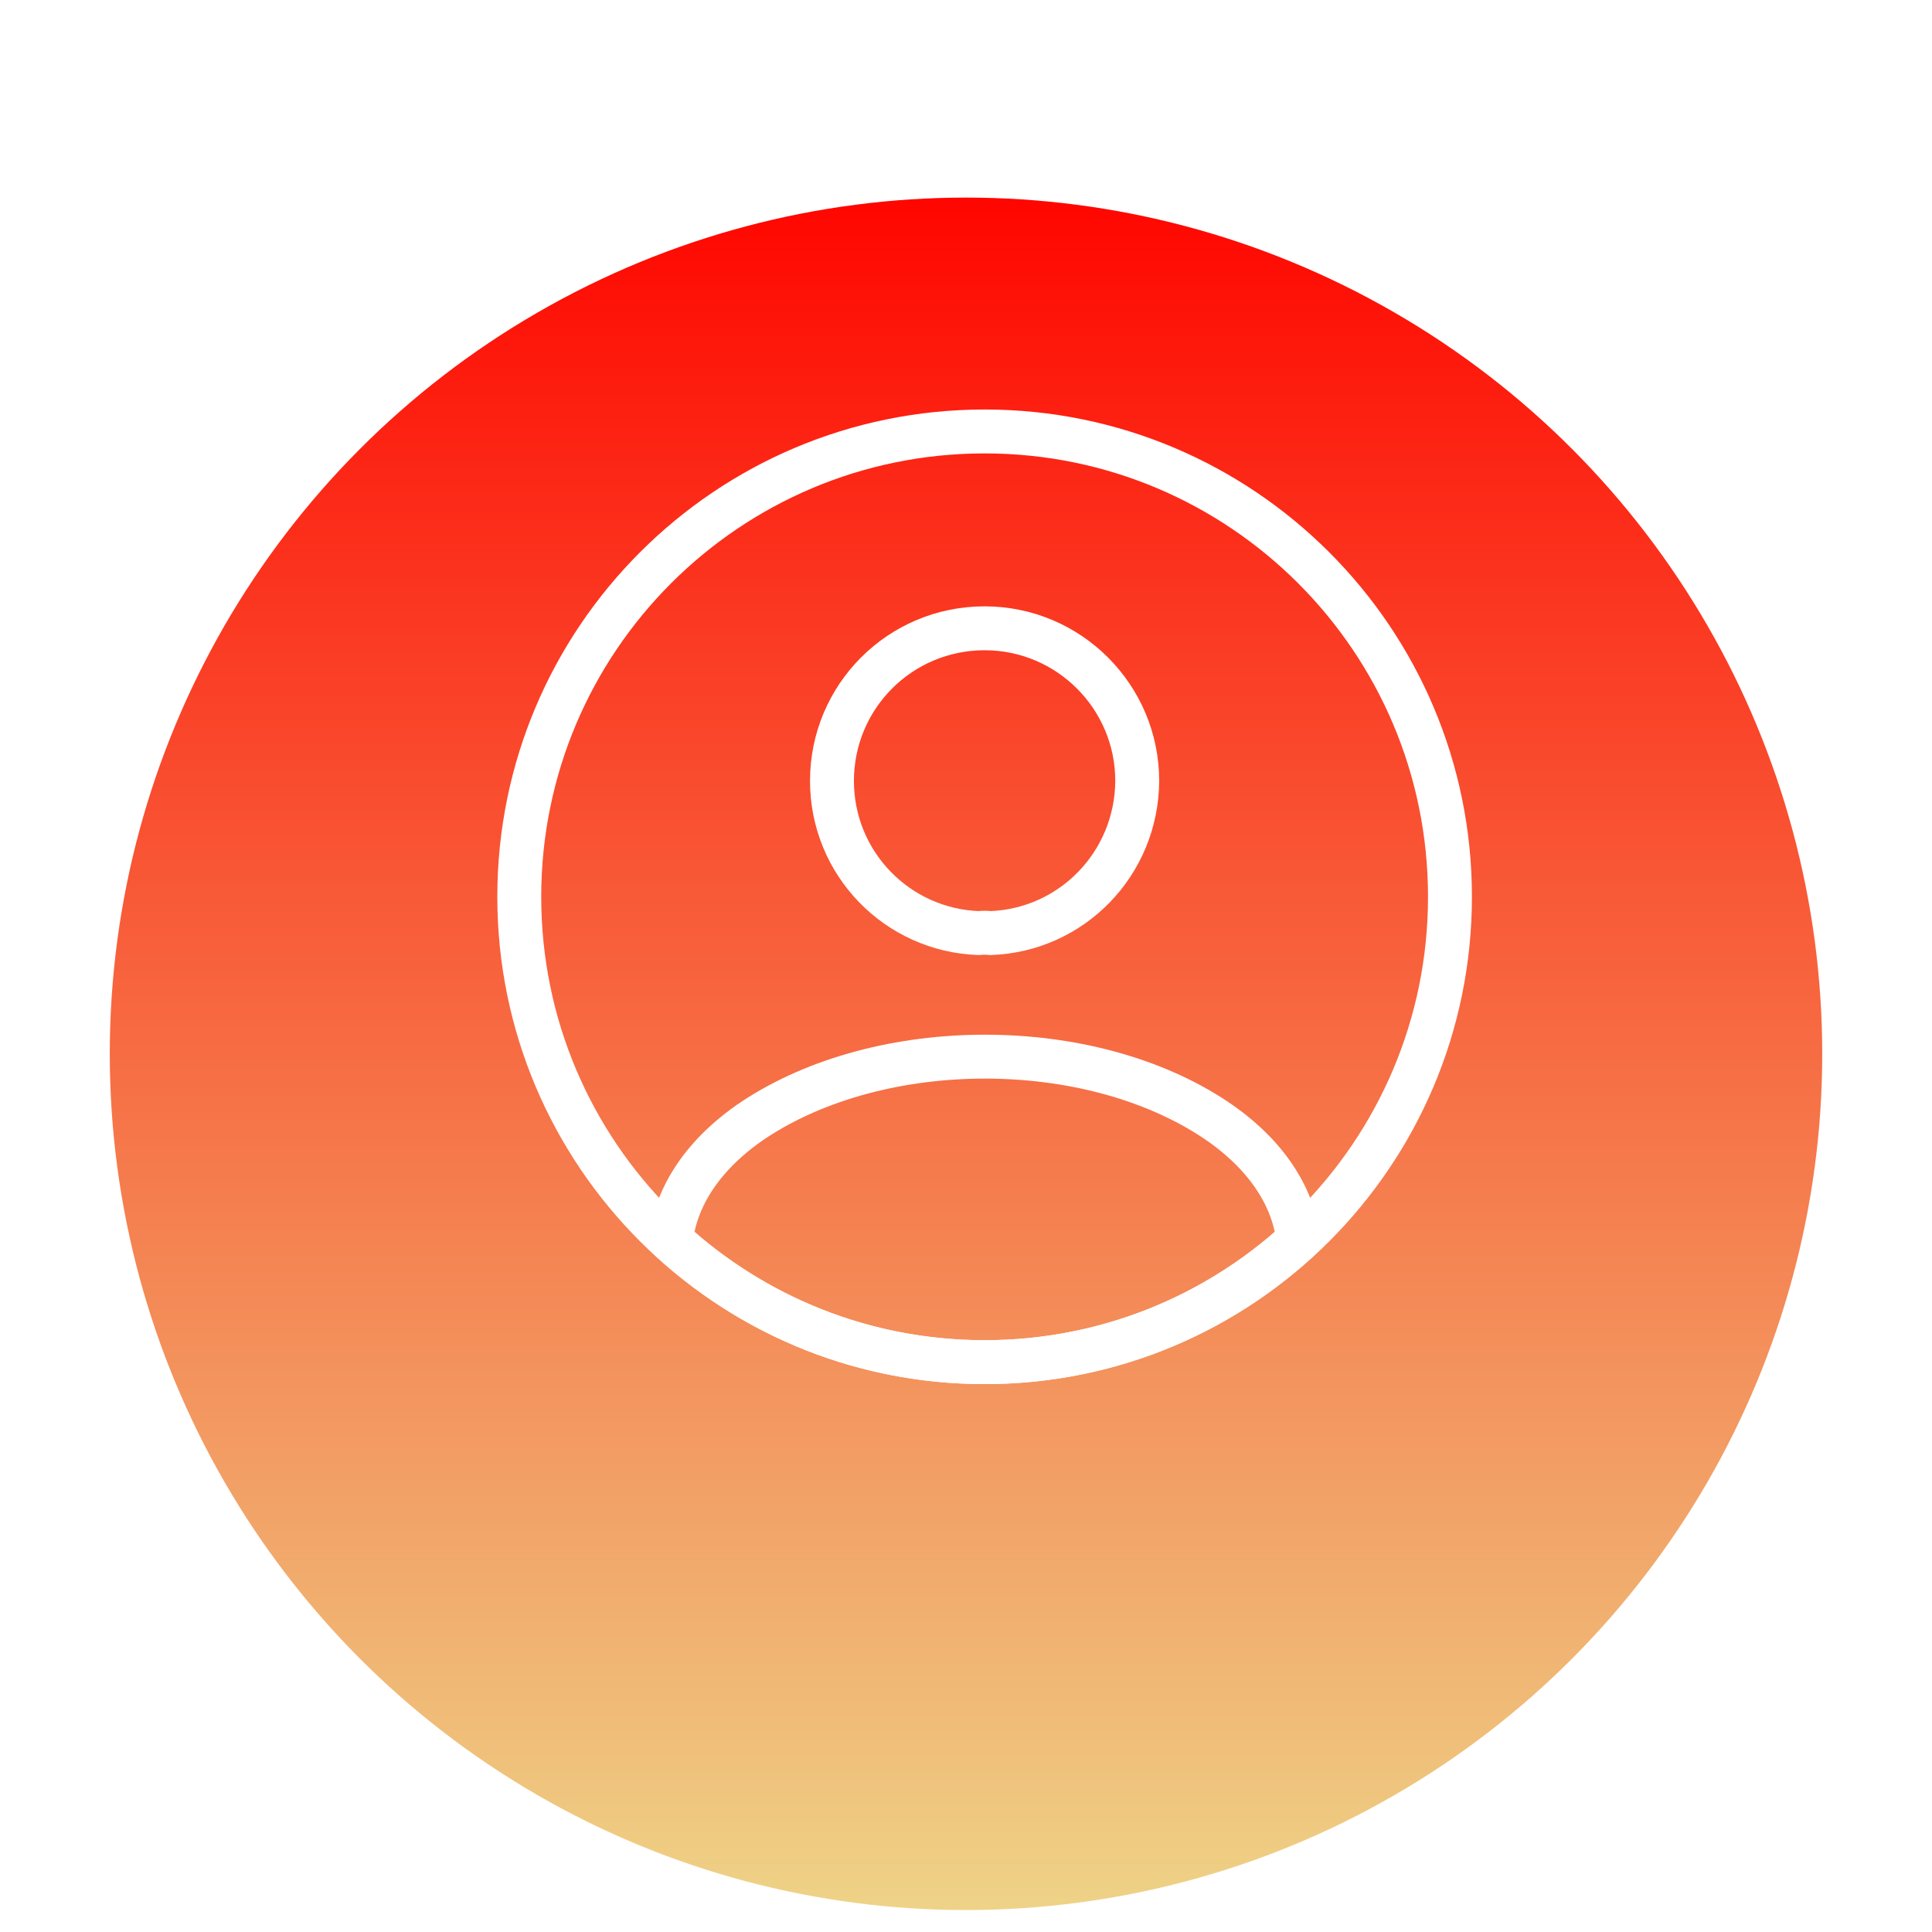 <svg width="88" height="88" viewBox="0 0 88 88" fill="none" xmlns="http://www.w3.org/2000/svg">
<g id="Group 62043">
<g id="Ellipse 137" filter="url(#filter0_di_4419_769)">
<circle cx="44" cy="40" r="39" fill="url(#paint0_linear_4419_769)"/>
</g>
<g id="&#240;&#159;&#166;&#134; icon &#34;profile circle&#34;">
<g id="Group">
<path id="Vector" d="M45.101 42.501C44.953 42.48 44.762 42.48 44.592 42.501C40.862 42.374 37.895 39.322 37.895 35.57C37.895 31.734 40.989 28.618 44.847 28.618C48.683 28.618 51.799 31.734 51.799 35.57C51.778 39.322 48.832 42.374 45.101 42.501Z" stroke="white" stroke-width="2" stroke-linecap="round" stroke-linejoin="round"/>
<path id="Vector_2" d="M59.134 56.491C55.361 59.945 50.359 62.044 44.848 62.044C39.337 62.044 34.335 59.945 30.562 56.491C30.774 54.498 32.046 52.548 34.314 51.022C40.122 47.164 49.617 47.164 55.383 51.022C57.651 52.548 58.922 54.498 59.134 56.491Z" stroke="white" stroke-width="2" stroke-linecap="round" stroke-linejoin="round"/>
<path id="Vector_3" d="M44.848 62.044C56.554 62.044 66.044 52.554 66.044 40.848C66.044 29.142 56.554 19.652 44.848 19.652C33.142 19.652 23.652 29.142 23.652 40.848C23.652 52.554 33.142 62.044 44.848 62.044Z" stroke="white" stroke-width="2" stroke-linecap="round" stroke-linejoin="round"/>
</g>
</g>
</g>
<defs>
<filter id="filter0_di_4419_769" x="0" y="0" width="88" height="88" filterUnits="userSpaceOnUse" color-interpolation-filters="sRGB">
<feFlood flood-opacity="0" result="BackgroundImageFix"/>
<feColorMatrix in="SourceAlpha" type="matrix" values="0 0 0 0 0 0 0 0 0 0 0 0 0 0 0 0 0 0 127 0" result="hardAlpha"/>
<feMorphology radius="5" operator="erode" in="SourceAlpha" result="effect1_dropShadow_4419_769"/>
<feOffset dy="4"/>
<feGaussianBlur stdDeviation="5"/>
<feComposite in2="hardAlpha" operator="out"/>
<feColorMatrix type="matrix" values="0 0 0 0 0.917 0 0 0 0 0.893 0 0 0 0 0.882 0 0 0 1 0"/>
<feBlend mode="normal" in2="BackgroundImageFix" result="effect1_dropShadow_4419_769"/>
<feBlend mode="normal" in="SourceGraphic" in2="effect1_dropShadow_4419_769" result="shape"/>
<feColorMatrix in="SourceAlpha" type="matrix" values="0 0 0 0 0 0 0 0 0 0 0 0 0 0 0 0 0 0 127 0" result="hardAlpha"/>
<feOffset dy="4"/>
<feGaussianBlur stdDeviation="2"/>
<feComposite in2="hardAlpha" operator="arithmetic" k2="-1" k3="1"/>
<feColorMatrix type="matrix" values="0 0 0 0 0.918 0 0 0 0 0.894 0 0 0 0 0.882 0 0 0 0.25 0"/>
<feBlend mode="normal" in2="shape" result="effect2_innerShadow_4419_769"/>
</filter>
<linearGradient id="paint0_linear_4419_769" x1="44" y1="1" x2="44" y2="79" gradientUnits="userSpaceOnUse">
<stop stop-color="#FF0600"/>
<stop offset="1" stop-color="#EED387"/>
</linearGradient>
</defs>
</svg>
